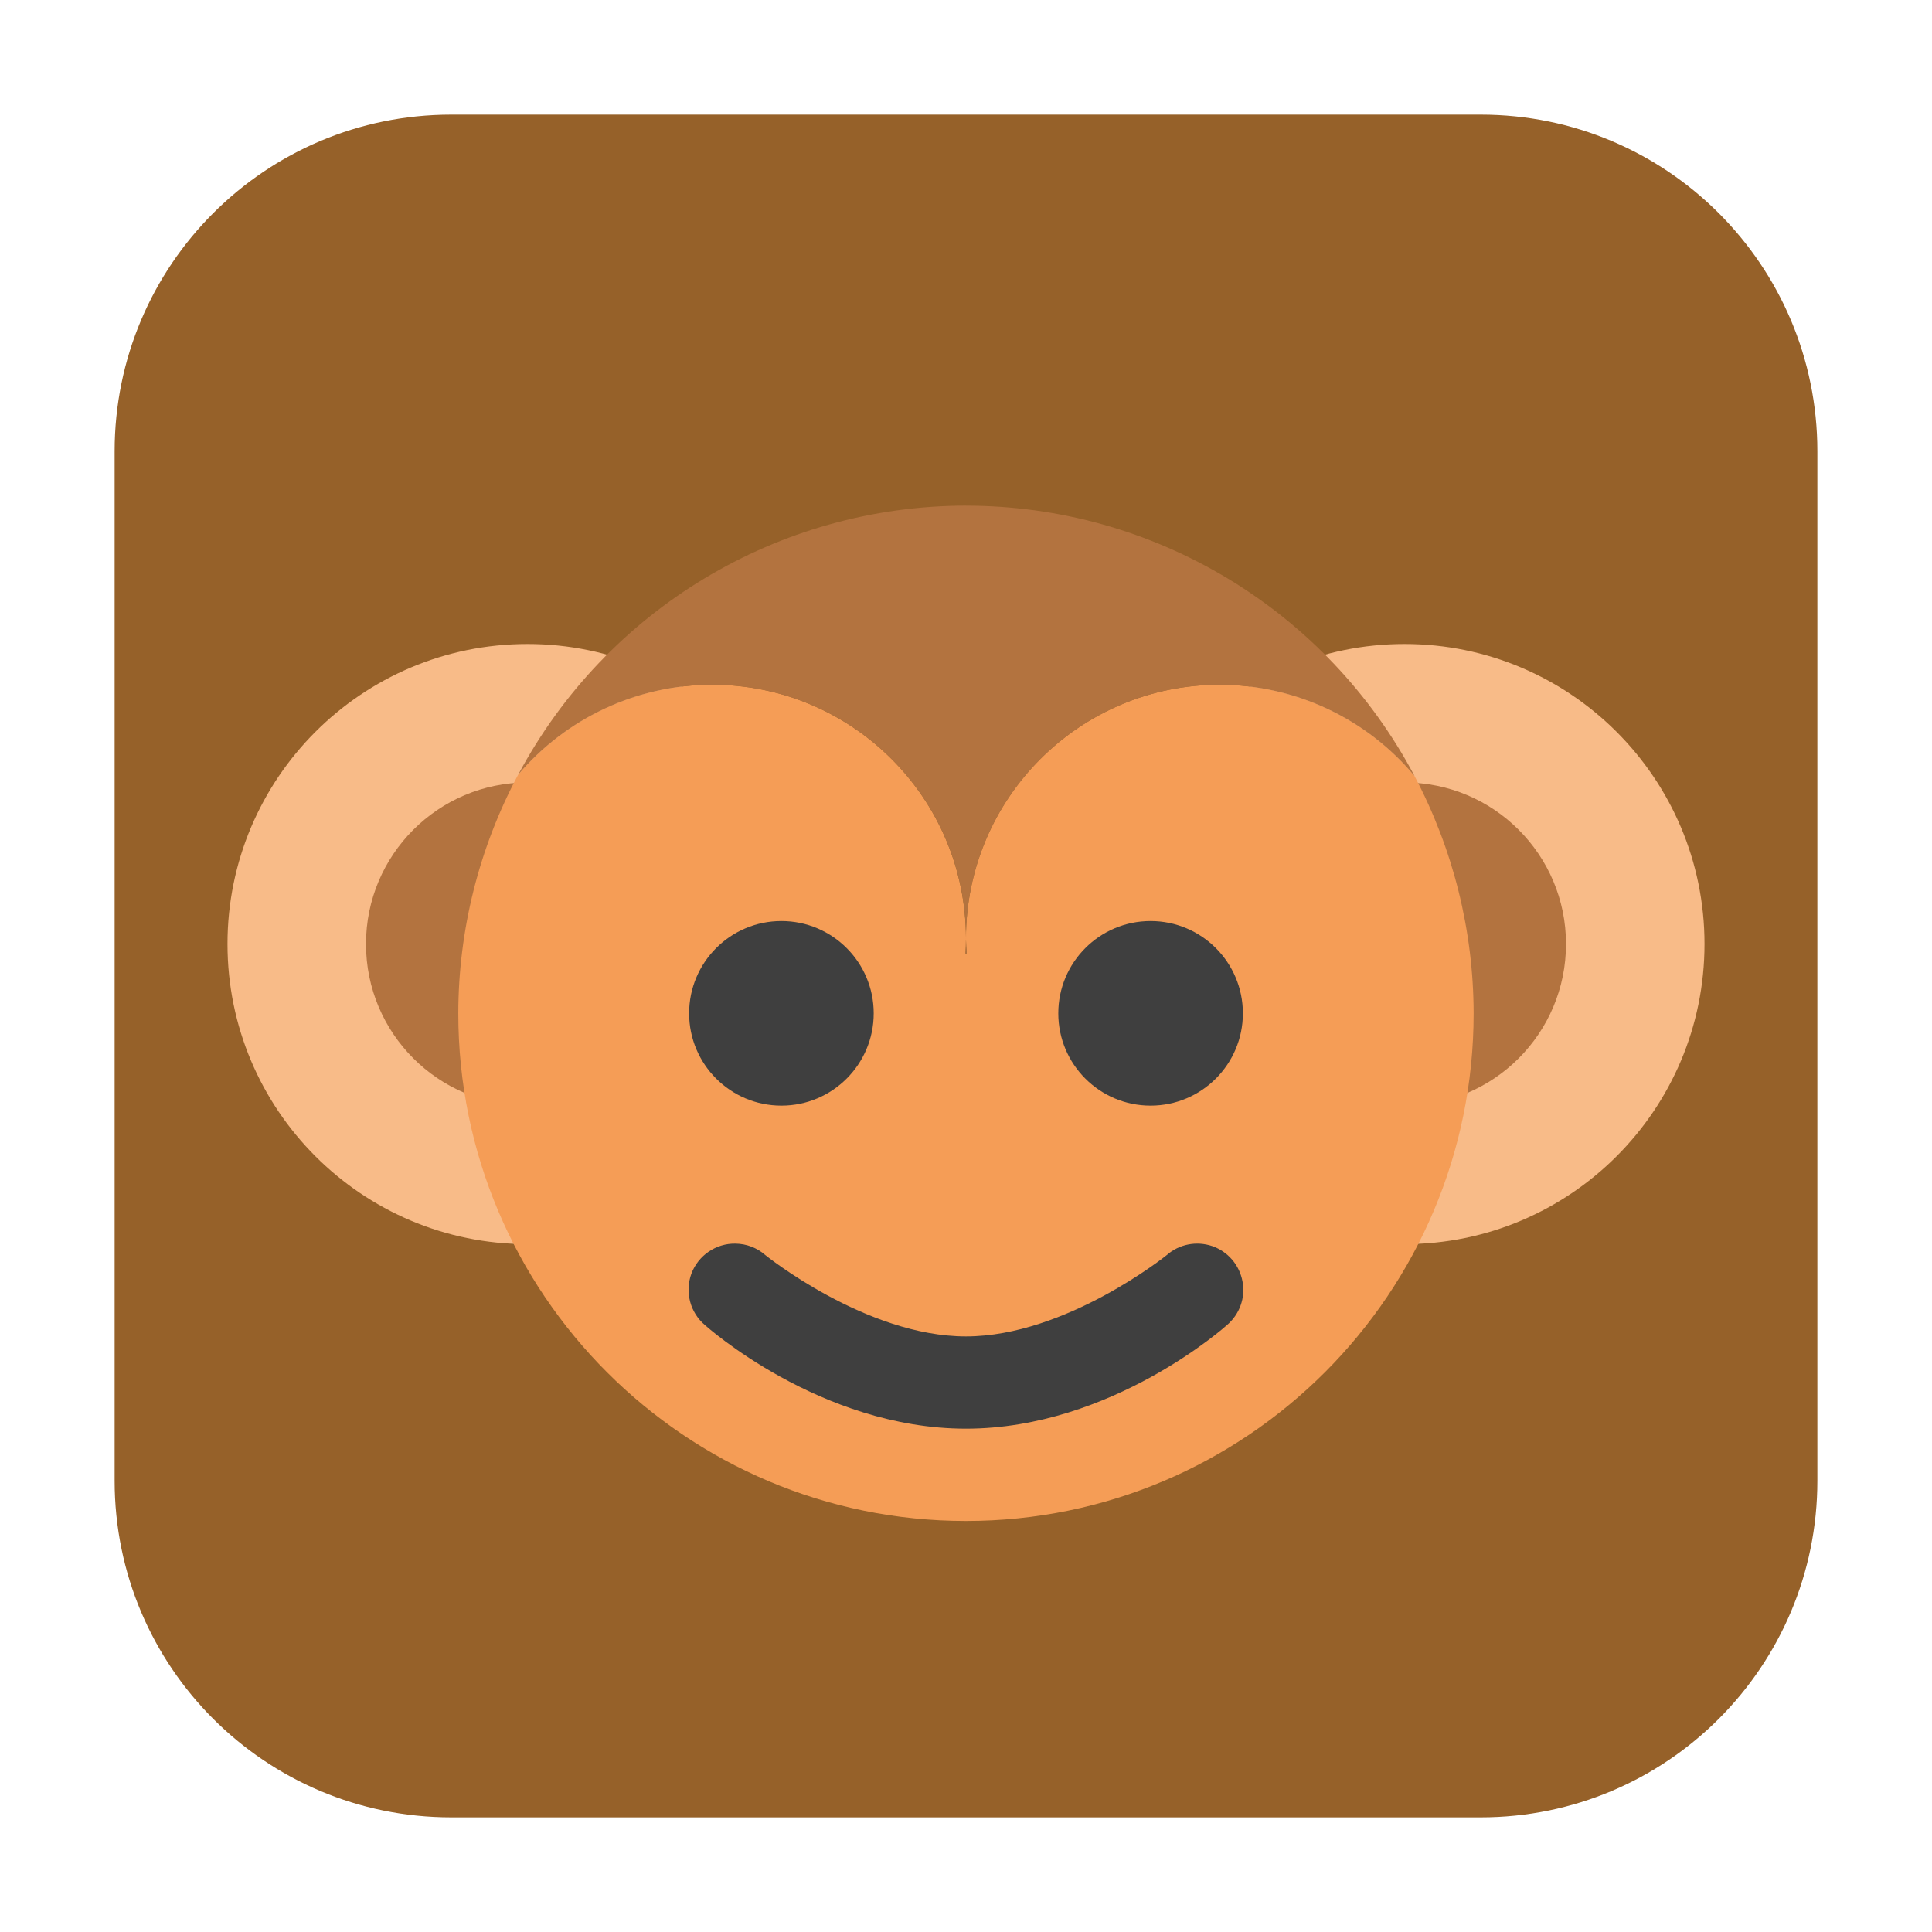 <svg height="48pt" viewBox="0 0 48 48" width="48pt" xmlns="http://www.w3.org/2000/svg"><path d="m11.211 2.848h25.578c4.621 0 8.363 3.742 8.363 8.363v25.578c0 4.621-3.742 8.363-8.363 8.363h-25.578c-4.621 0-8.363-3.742-8.363-8.363v-25.578c0-4.621 3.742-8.363 8.363-8.363zm0 0" fill="#966129" fill-rule="evenodd"/><path d="m13.105 16c-4.117 0-7.453 3.34-7.453 7.453 0 4.117 3.336 7.457 7.453 7.457 4.117 0 7.453-3.34 7.453-7.457 0-4.113-3.336-7.453-7.453-7.453zm0 0" fill="#f8bb88"/><path d="m13.105 19.441c-2.215 0-4.012 1.797-4.012 4.012 0 2.219 1.797 4.016 4.012 4.016 2.219 0 4.016-1.797 4.016-4.016 0-2.215-1.797-4.012-4.016-4.012zm0 0" fill="#b3733f"/><path d="m34.895 16c-4.117 0-7.453 3.34-7.453 7.453 0 4.117 3.336 7.457 7.453 7.457 4.117 0 7.453-3.34 7.453-7.457 0-4.113-3.336-7.453-7.453-7.453zm0 0" fill="#f8bb88"/><path d="m34.895 19.441c-2.219 0-4.016 1.797-4.016 4.012 0 2.219 1.797 4.016 4.016 4.016 2.215 0 4.012-1.797 4.012-4.016 0-2.215-1.797-4.012-4.012-4.012zm0 0" fill="#b3733f"/><path d="m24 12.562c.324 0 .645.012.969.039-.324-.027-.645-.039-.969-.039zm0 0c-4.633.004-8.891 2.551-11.09 6.629 2.199-4.078 6.457-6.625 11.09-6.629zm1.574.113c.219.023.441.055.66.09-.219-.035-.441-.066-.66-.09zm1.172.203c.242.051.488.109.727.176-.238-.066-.484-.125-.727-.176zm1.172.324c.254.078.504.164.75.262-.246-.098-.496-.184-.75-.262zm1.117.422c.27.117.539.242.801.375-.262-.133-.531-.258-.801-.375zm1.035.508c.289.156.574.324.852.504-.277-.18-.562-.348-.852-.504zm1.066.66c.277.188.547.387.812.594-.266-.207-.535-.406-.812-.594zm.957.723c.273.227.539.469.793.719-.254-.25-.52-.492-.793-.719zm.906.84c.258.262.508.535.742.816-.234-.281-.484-.555-.742-.816zm-15.309.656c-1.855 0-3.617.816-4.812 2.234h-.004c-.973 1.824-1.484 3.859-1.488 5.93 0 6.965 5.648 12.613 12.613 12.613s12.613-5.648 12.613-12.613c-.004-2.055-.508-4.078-1.469-5.895-1.199-1.438-2.969-2.266-4.836-2.27-3.484 0-6.309 2.824-6.309 6.309.004.125.008.246.02.371h-.031c.008-.125.012-.246.012-.371 0-3.484-2.824-6.309-6.309-6.309zm17.453 2.27c-.195-.367-.406-.723-.633-1.066.227.344.438.699.633 1.066zm-1.34-2.023c.246.301.477.613.695.938-.219-.324-.449-.637-.695-.938zm0 0" fill="#f59d56"/><path d="m24 12.562c-4.656.004-8.934 2.574-11.125 6.684 1.199-1.414 2.961-2.234 4.816-2.234 3.484 0 6.309 2.824 6.309 6.309 0-3.484 2.824-6.309 6.309-6.309 1.867.004 3.641.836 4.836 2.27-2.184-4.129-6.473-6.719-11.145-6.719zm0 10.758c0 .125-.004.246-.012.371h.031c-.012-.125-.016-.246-.02-.371zm0 0" fill="#b3733f"/><g fill="#3f3f3f"><path d="m21.707 25.176c0 1.266-1.027 2.293-2.293 2.293-1.266 0-2.293-1.027-2.293-2.293s1.027-2.293 2.293-2.293c1.266 0 2.293 1.027 2.293 2.293zm0 0"/><path d="m30.879 25.176c0 1.266-1.027 2.293-2.293 2.293-1.266 0-2.293-1.027-2.293-2.293s1.027-2.293 2.293-2.293c1.266 0 2.293 1.027 2.293 2.293zm0 0"/><path d="m18.277 30.898c-.484-.012-.926.289-1.098.742-.168.457-.035.973.34 1.285 0 0 2.848 2.57 6.48 2.57 3.629 0 6.48-2.57 6.48-2.57.316-.266.469-.68.391-1.086-.074-.406-.359-.742-.75-.879-.391-.133-.824-.051-1.133.223 0 0-2.504 2.02-4.988 2.02s-4.984-2.02-4.984-2.02c-.203-.18-.465-.281-.738-.285zm0 0"/></g></svg>